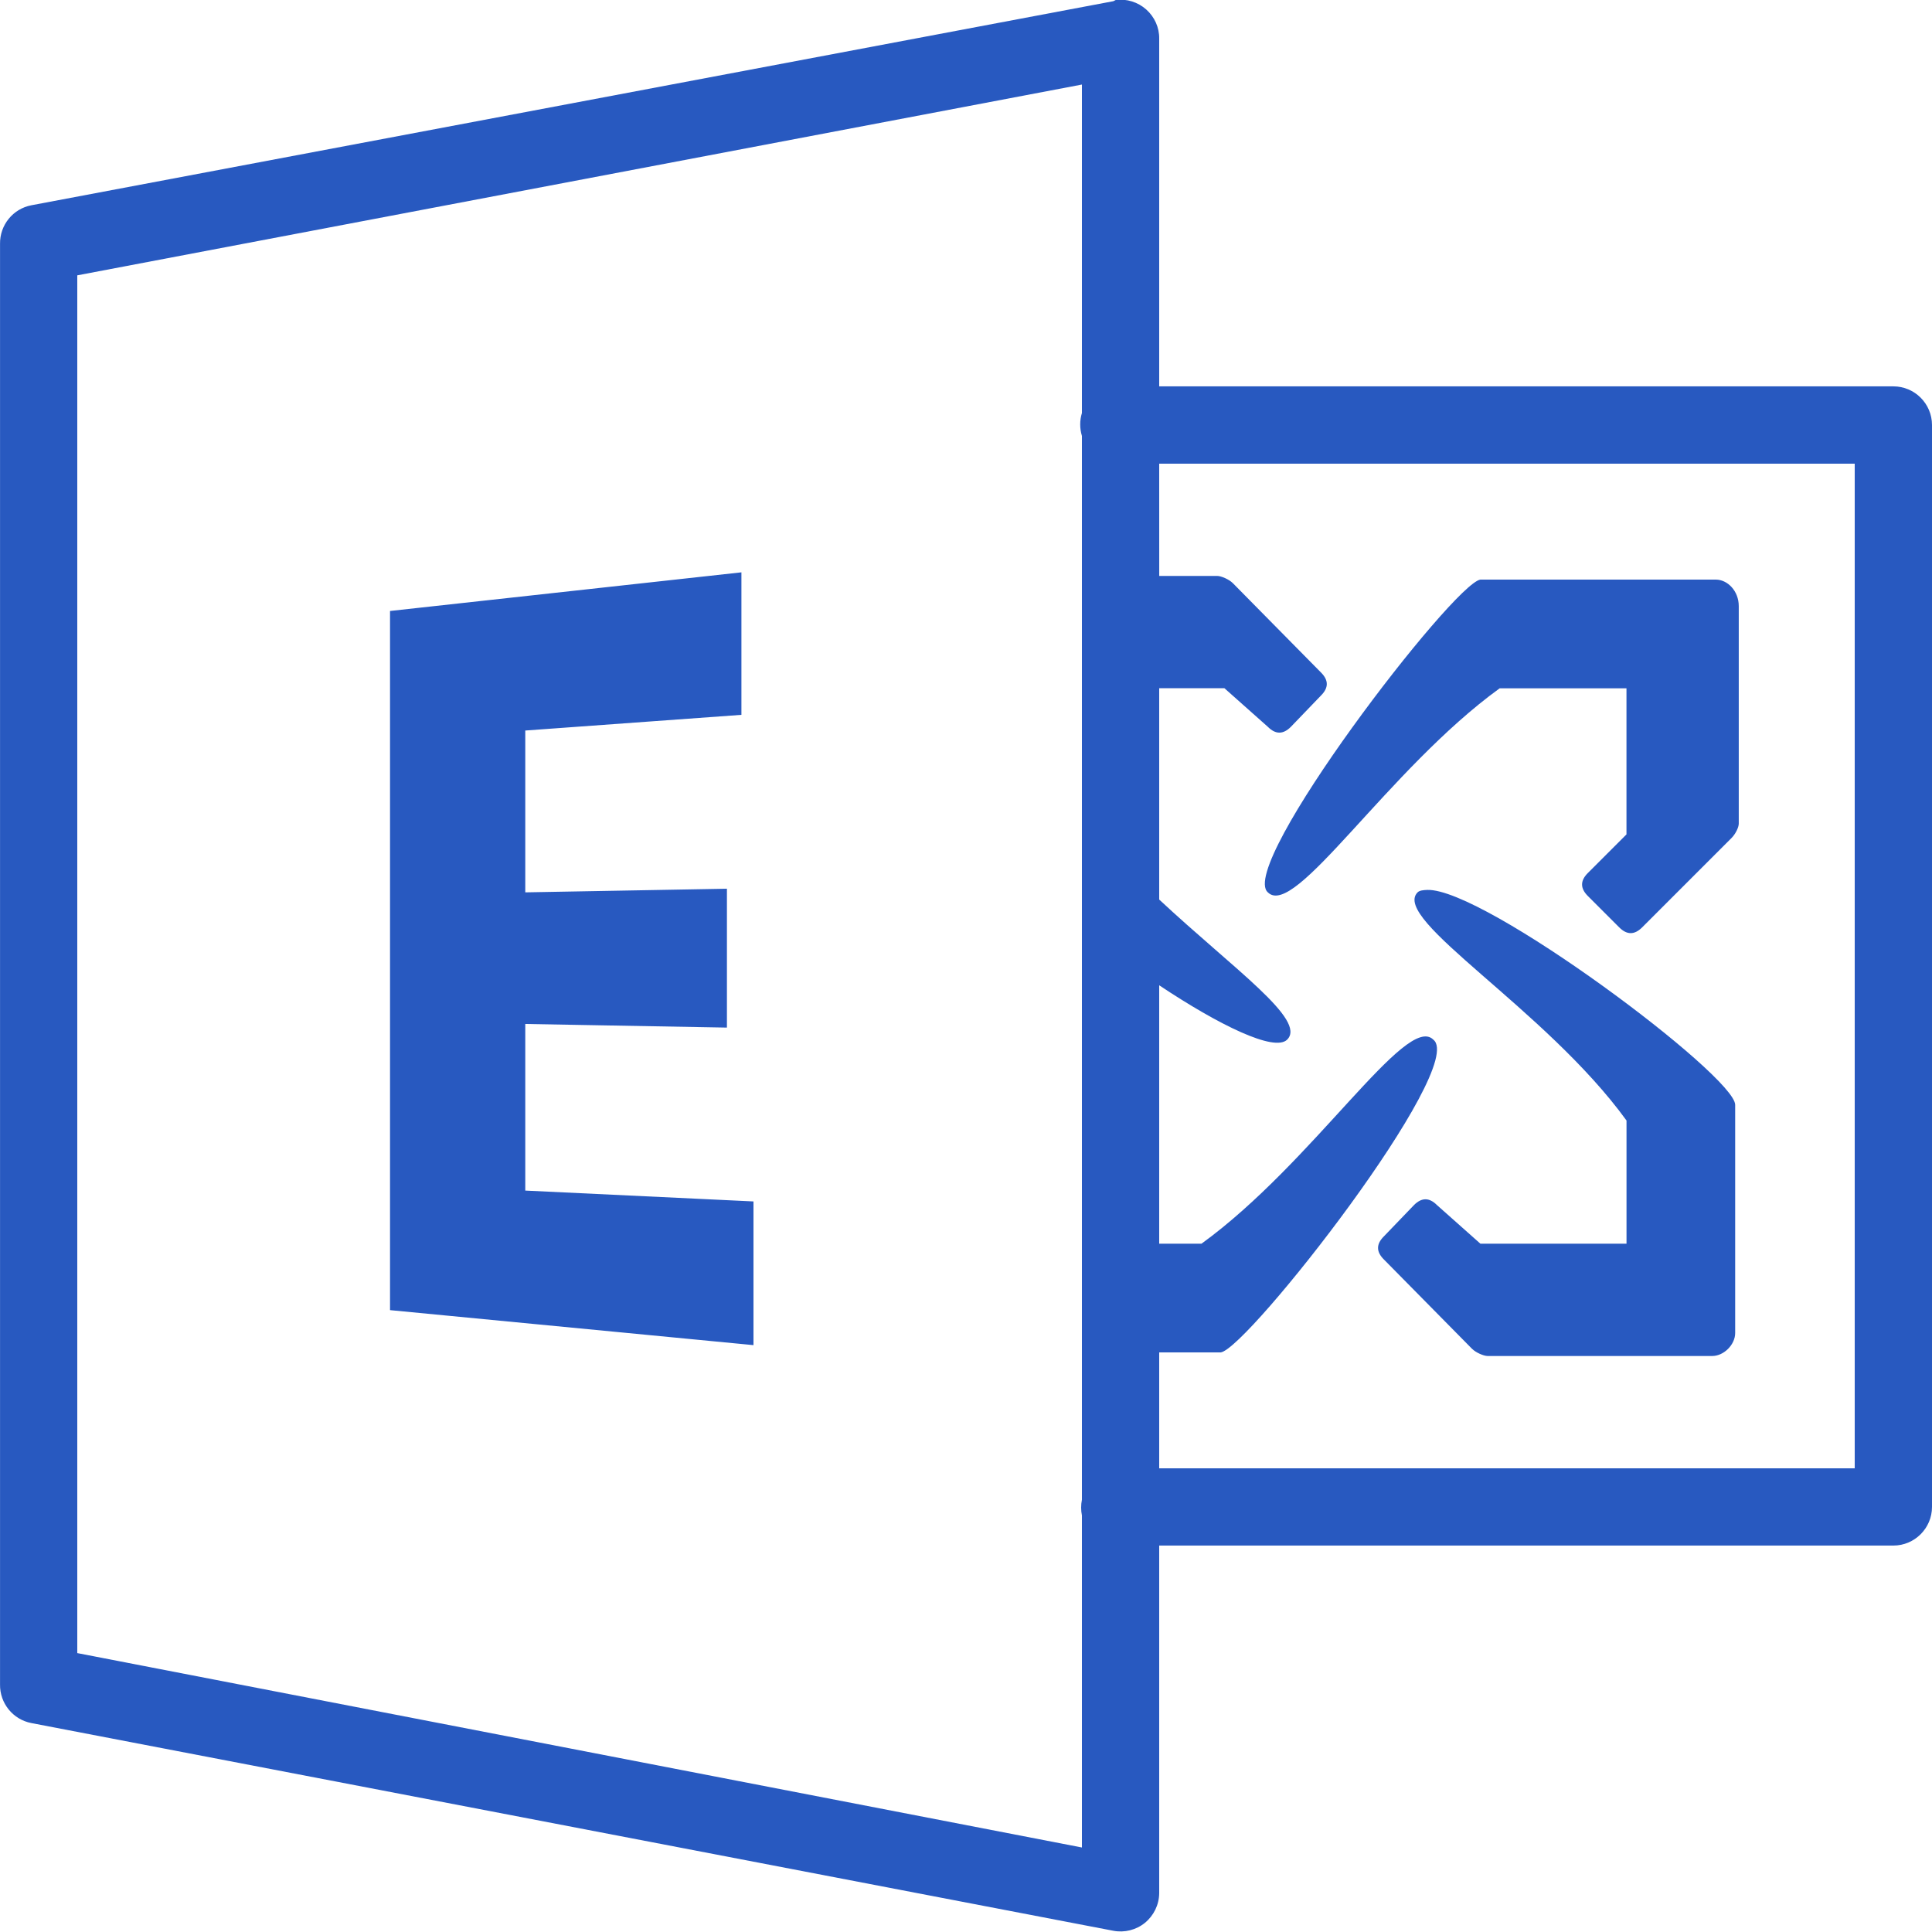 <svg xmlns="http://www.w3.org/2000/svg" x="0px" y="0px" width="100" height="100" viewBox="0,0,256,256">
<g fill="#2859c0" fill-rule="nonzero" stroke="none" stroke-width="1" stroke-linecap="butt" stroke-linejoin="miter" stroke-miterlimit="10" stroke-dasharray="" stroke-dashoffset="0" font-family="none" font-weight="none" font-size="none" text-anchor="none" style="mix-blend-mode: normal"><g transform="scale(5.12,5.12)"><path d="M28.875,0c-0.02,0.008 -0.043,0.02 -0.062,0.031l-28,5.281c-0.477,0.09 -0.82,0.512 -0.812,1v37.281c-0.008,0.488 0.336,0.91 0.812,1l28,5.375c0.289,0.055 0.59,-0.02 0.82,-0.207c0.227,-0.188 0.363,-0.465 0.367,-0.762v-9h19c0.551,0 1,-0.449 1,-1v-28c0,-0.551 -0.449,-1 -1,-1h-19v-9c0.004,-0.289 -0.121,-0.562 -0.336,-0.754c-0.215,-0.191 -0.504,-0.281 -0.789,-0.246zM28,2.188v8.5c-0.059,0.195 -0.059,0.398 0,0.594v27.531c-0.027,0.133 -0.027,0.273 0,0.406v8.594l-26,-5.031v-35.656zM30,12h18v26h-18v-3h1.594c0.699,-0.102 6.398,-7.395 5.5,-8.094c-0.699,-0.699 -3.102,3.18 -6,5.281h-1.094v-6.688c1.547,1.031 2.984,1.734 3.312,1.406c0.512,-0.512 -1.387,-1.828 -3.312,-3.625v-5.469h1.688l1.125,1c0.199,0.199 0.395,0.199 0.594,0l0.781,-0.812c0.199,-0.199 0.199,-0.395 0,-0.594l-2.281,-2.312c-0.102,-0.102 -0.305,-0.188 -0.406,-0.188h-1.5zM19.188,14.812l-9.094,1v18.094l9.406,0.906v-3.719l-5.906,-0.281v-4.312l5.219,0.094v-3.594l-5.219,0.094v-4.188l5.594,-0.406zM38.312,15c-0.699,0.102 -6.301,7.395 -5.5,8.094c0.699,0.699 3.102,-3.18 6,-5.281h3.281v3.781l-1,1c-0.199,0.199 -0.199,0.395 0,0.594l0.812,0.812c0.199,0.199 0.395,0.199 0.594,0l2.312,-2.312c0.102,-0.102 0.188,-0.273 0.188,-0.375v-5.625c0,-0.398 -0.293,-0.688 -0.594,-0.688zM36.938,23.031c-0.098,0.004 -0.199,0.012 -0.25,0.062c-0.699,0.699 3.305,3.008 5.406,5.906v3.188h-3.781l-1.125,-1c-0.199,-0.199 -0.395,-0.199 -0.594,0l-0.781,0.812c-0.199,0.199 -0.199,0.395 0,0.594l2.281,2.312c0.102,0.102 0.305,0.188 0.406,0.188h5.812c0.301,0 0.594,-0.293 0.594,-0.594v-5.906c0,-0.75 -6.496,-5.613 -7.969,-5.562z"></path></g></g>
</svg>
